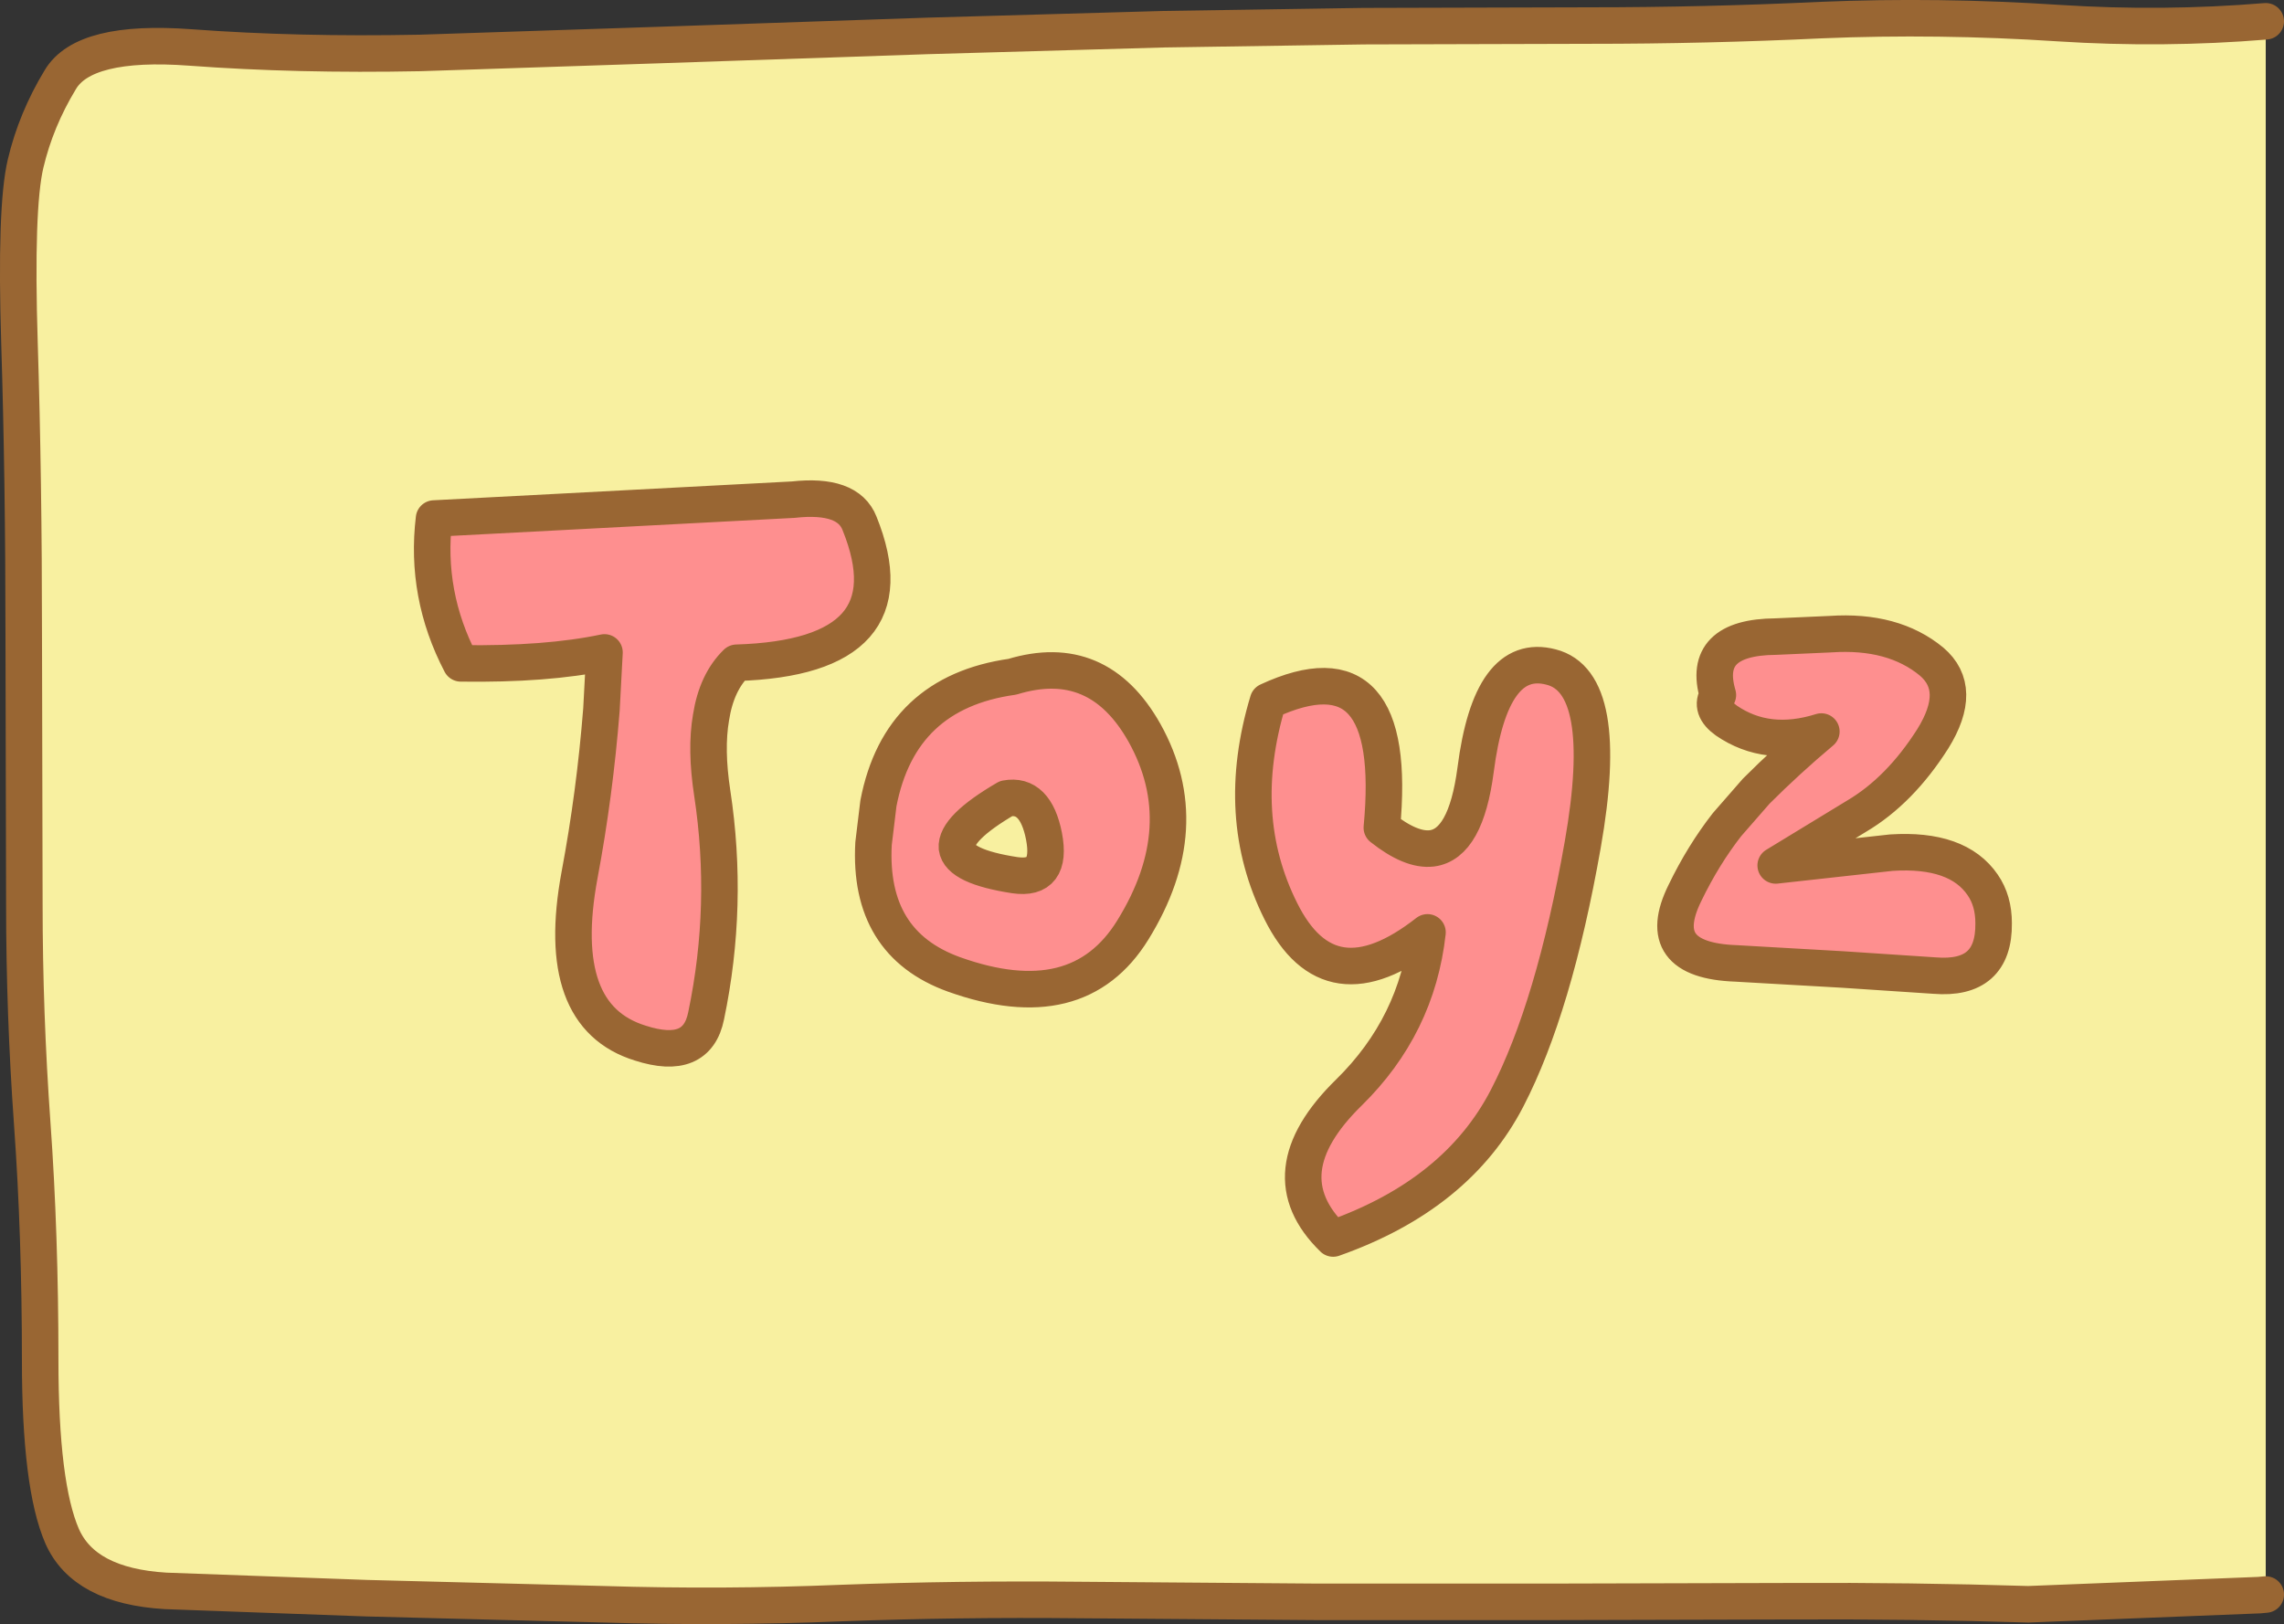 <?xml version="1.0" encoding="UTF-8" standalone="no"?>
<svg xmlns:xlink="http://www.w3.org/1999/xlink" height="133.45px" width="187.6px" xmlns="http://www.w3.org/2000/svg">
  <rect width="100%" height="100%" fill="#333333" stroke="none"/>
  <g transform="matrix(1.0, 0.0, 0.0, 1.0, 93.8, 66.7)">
    <path d="M92.3 64.3 L91.75 64.35 72.8 65.1 Q63.1 64.8 53.3 64.85 L33.8 64.9 14.3 64.9 -5.2 64.75 Q-15.15 64.65 -24.7 65.0 -34.45 65.4 -44.2 65.1 L-63.7 64.6 -80.2 64.0 Q-86.9 63.6 -88.7 59.5 -90.5 55.35 -90.5 45.05 -90.5 34.7 -91.15 25.65 -91.8 16.55 -91.8 7.55 L-91.85 -14.4 Q-91.85 -27.4 -92.2 -38.5 -92.55 -49.65 -91.7 -53.25 -90.85 -56.85 -88.85 -60.15 -86.9 -63.45 -78.15 -62.8 -69.4 -62.15 -59.3 -62.35 L-39.65 -63.0 -17.6 -63.75 1.8 -64.3 18.2 -64.55 36.8 -64.6 Q46.3 -64.6 55.8 -65.05 65.4 -65.45 75.3 -64.8 83.85 -64.25 92.3 -64.95 L92.3 64.3 M56.55 -14.6 L52.05 -14.4 Q45.9 -14.35 47.3 -9.6 46.6 -8.5 48.0 -7.5 51.35 -5.2 55.8 -6.6 53.0 -4.25 50.45 -1.7 L48.05 1.05 Q46.1 3.55 44.6 6.65 41.85 12.2 48.8 12.45 L57.55 12.95 65.1 13.45 Q70.0 13.85 69.95 9.15 69.95 7.3 69.05 6.0 67.0 3.0 61.55 3.35 L52.05 4.4 58.7 0.35 Q62.25 -1.75 64.95 -6.0 67.5 -10.1 64.85 -12.35 61.7 -14.95 56.55 -14.6 M-55.95 -12.2 Q-48.9 -12.1 -44.15 -13.1 L-44.4 -8.4 Q-44.95 -1.45 -46.2 5.2 -48.35 16.8 -41.2 19.0 -36.55 20.5 -35.8 16.75 -33.9 7.65 -35.3 -1.55 -35.85 -5.15 -35.4 -7.75 -34.95 -10.65 -33.3 -12.25 -18.75 -12.7 -23.2 -23.7 -24.15 -26.15 -28.65 -25.65 L-47.65 -24.65 -58.15 -24.1 Q-58.9 -17.85 -55.95 -12.2 M-21.65 -0.7 L-22.05 2.6 Q-22.5 10.8 -15.45 13.35 -5.25 17.0 -0.75 9.7 4.5 1.2 0.2 -6.5 -3.6 -13.25 -10.65 -11.1 -19.9 -9.8 -21.65 -0.7 M-8.05 2.0 Q-7.35 5.65 -10.45 5.2 -15.0 4.5 -15.2 2.95 -15.35 1.35 -11.15 -1.1 -8.75 -1.55 -8.05 2.0 M19.7 1.3 Q21.15 -14.1 10.35 -9.1 7.5 0.35 11.4 8.15 15.4 16.2 23.45 9.9 22.6 17.55 17.0 23.05 10.2 29.7 15.7 35.05 25.9 31.45 30.0 23.5 33.85 16.05 36.2 2.7 38.55 -10.65 33.6 -11.9 28.65 -13.2 27.4 -3.45 26.6 2.65 23.8 3.0 22.1 3.2 19.7 1.3" fill="#f8f0a0" fill-rule="evenodd" stroke="none"/>
    <path d="M56.55 -14.6 Q61.7 -14.95 64.85 -12.35 67.5 -10.1 64.95 -6.0 62.25 -1.75 58.7 0.35 L52.05 4.4 61.55 3.35 Q67.0 3.0 69.05 6.0 69.95 7.3 69.95 9.15 70.0 13.85 65.1 13.45 L57.55 12.95 48.8 12.45 Q41.85 12.2 44.6 6.65 46.1 3.55 48.05 1.05 L50.45 -1.7 Q53.0 -4.25 55.8 -6.6 51.35 -5.2 48.0 -7.5 46.6 -8.5 47.3 -9.6 45.9 -14.35 52.05 -14.4 L56.55 -14.6 M-21.65 -0.7 Q-19.9 -9.8 -10.65 -11.1 -3.6 -13.25 0.2 -6.5 4.5 1.2 -0.75 9.7 -5.25 17.0 -15.45 13.35 -22.5 10.8 -22.05 2.6 L-21.65 -0.7 M-55.95 -12.2 Q-58.9 -17.85 -58.15 -24.1 L-47.65 -24.65 -28.65 -25.65 Q-24.15 -26.15 -23.2 -23.7 -18.75 -12.7 -33.3 -12.25 -34.95 -10.65 -35.4 -7.75 -35.85 -5.15 -35.3 -1.55 -33.9 7.65 -35.8 16.75 -36.55 20.5 -41.2 19.0 -48.35 16.8 -46.2 5.2 -44.95 -1.45 -44.4 -8.4 L-44.15 -13.1 Q-48.9 -12.1 -55.95 -12.2 M-8.05 2.0 Q-8.75 -1.55 -11.15 -1.1 -15.35 1.35 -15.2 2.95 -15.0 4.5 -10.45 5.2 -7.35 5.65 -8.05 2.0 M19.7 1.3 Q22.1 3.2 23.8 3.0 26.6 2.65 27.4 -3.45 28.65 -13.2 33.6 -11.9 38.55 -10.65 36.2 2.7 33.85 16.05 30.0 23.5 25.9 31.45 15.7 35.05 10.2 29.7 17.0 23.05 22.6 17.55 23.45 9.9 15.4 16.2 11.4 8.15 7.5 0.35 10.35 -9.1 21.15 -14.1 19.7 1.3" fill="#fe8f8f" fill-rule="evenodd" stroke="none"/>
    <path d="M92.3 64.3 L91.75 64.35 72.8 65.1 Q63.1 64.8 53.3 64.85 L33.8 64.9 14.3 64.9 -5.2 64.75 Q-15.15 64.65 -24.7 65.0 -34.45 65.4 -44.2 65.1 L-63.7 64.6 -80.2 64.0 Q-86.9 63.6 -88.7 59.5 -90.5 55.35 -90.5 45.05 -90.5 34.7 -91.15 25.65 -91.8 16.55 -91.8 7.55 L-91.85 -14.4 Q-91.85 -27.4 -92.2 -38.5 -92.55 -49.65 -91.7 -53.25 -90.85 -56.85 -88.85 -60.15 -86.9 -63.45 -78.15 -62.8 -69.4 -62.15 -59.3 -62.35 L-39.65 -63.0 -17.6 -63.75 1.8 -64.3 18.2 -64.55 36.8 -64.6 Q46.3 -64.6 55.8 -65.05 65.4 -65.45 75.3 -64.8 83.85 -64.25 92.3 -64.95 M56.55 -14.6 Q61.7 -14.95 64.85 -12.35 67.5 -10.1 64.95 -6.0 62.25 -1.75 58.7 0.35 L52.05 4.4 61.55 3.35 Q67.0 3.0 69.05 6.0 69.95 7.3 69.95 9.15 70.0 13.85 65.1 13.45 L57.55 12.95 48.8 12.45 Q41.85 12.2 44.6 6.65 46.1 3.55 48.05 1.05 L50.45 -1.7 Q53.0 -4.25 55.8 -6.6 51.35 -5.2 48.0 -7.5 46.6 -8.5 47.3 -9.6 45.9 -14.35 52.05 -14.4 L56.55 -14.6 M-55.95 -12.2 Q-48.9 -12.1 -44.15 -13.1 L-44.4 -8.4 Q-44.95 -1.45 -46.2 5.2 -48.35 16.8 -41.2 19.0 -36.55 20.5 -35.8 16.75 -33.9 7.65 -35.3 -1.55 -35.85 -5.15 -35.4 -7.75 -34.95 -10.65 -33.3 -12.25 -18.75 -12.7 -23.2 -23.7 -24.15 -26.15 -28.65 -25.65 L-47.65 -24.65 -58.15 -24.1 Q-58.9 -17.85 -55.95 -12.2 M-21.65 -0.7 L-22.05 2.6 Q-22.5 10.8 -15.45 13.35 -5.25 17.0 -0.75 9.7 4.5 1.2 0.2 -6.5 -3.6 -13.25 -10.65 -11.1 -19.9 -9.8 -21.65 -0.7 M-8.05 2.0 Q-8.75 -1.55 -11.15 -1.1 -15.35 1.35 -15.2 2.95 -15.0 4.5 -10.45 5.2 -7.35 5.65 -8.05 2.0 M19.7 1.3 Q21.15 -14.1 10.35 -9.1 7.5 0.35 11.4 8.15 15.4 16.2 23.45 9.9 22.6 17.55 17.0 23.05 10.2 29.7 15.7 35.05 25.9 31.45 30.0 23.5 33.85 16.05 36.2 2.7 38.55 -10.65 33.6 -11.9 28.65 -13.2 27.4 -3.45 26.6 2.65 23.8 3.0 22.1 3.2 19.7 1.3" fill="none" stroke="#996633" stroke-linecap="round" stroke-linejoin="round" stroke-width="3.0"/>
  </g>
</svg>
